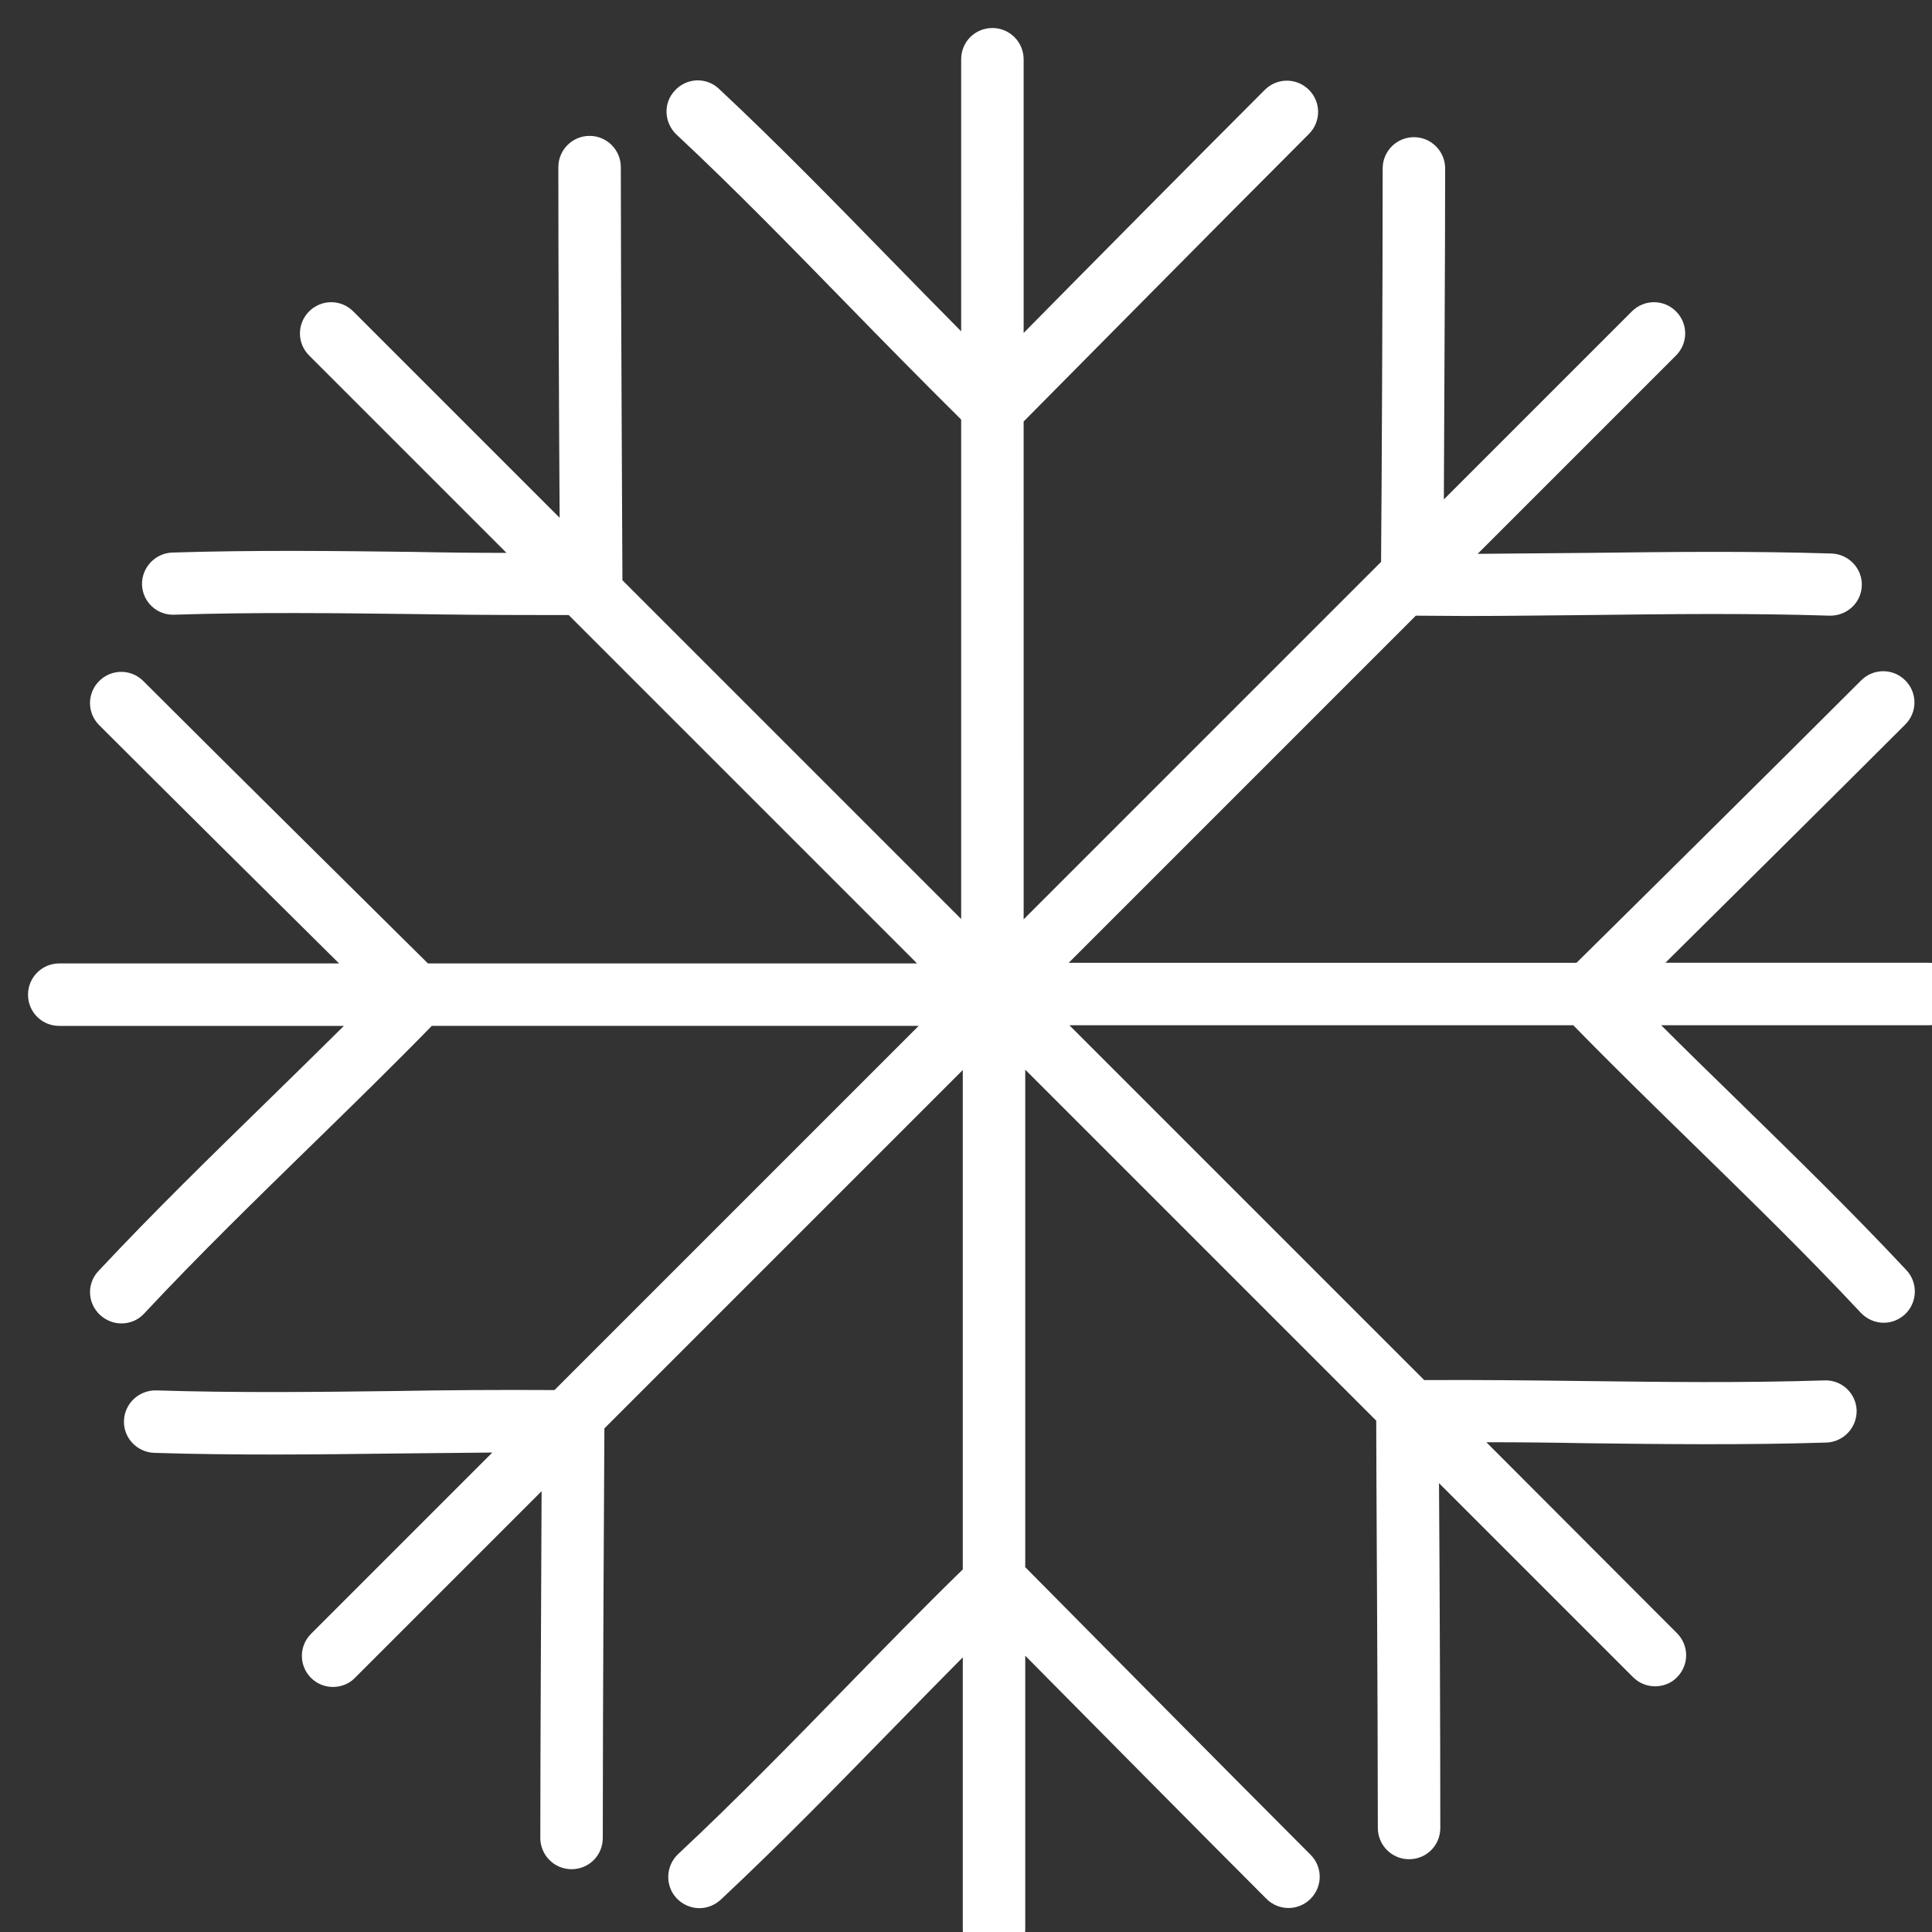 <?xml version="1.0" encoding="UTF-8"?><svg id="Layer_1" xmlns="http://www.w3.org/2000/svg" viewBox="0 0 60 60"><rect x="0" y="0" width="60" height="60" fill="#333333" stroke="none"/><defs><style>.cls-1{fill:#fff;fill-rule:evenodd;}</style></defs><g id="Snowflake-Extension"><path id="Fill-4" class="cls-1" d="M51.72,29.9c2.06-2.04,5.46-5.41,7.45-7.4,.38-.38,.38-.99,0-1.37-.38-.38-.99-.38-1.37,0-2.57,2.57-7.5,7.45-8.84,8.77h-15.77l10.78-10.78c.53,0,1.05,.01,1.58,.01,1.3,0,2.59-.02,3.85-.03,2.42-.03,4.93-.06,7.42,.02,.54,.01,.98-.4,1-.93,.02-.53-.4-.98-.94-1-2.54-.08-5.07-.05-7.51-.02-1.14,.01-2.31,.02-3.48,.03l6.16-6.16c.38-.38,.38-.99,0-1.37-.38-.38-.99-.38-1.37,0l-5.84,5.84c.01-2.92,.04-7.54,.04-10.28,0-.53-.43-.97-.97-.97-.53,0-.97,.43-.97,.97,0,3.5-.03,10.07-.05,12.22l-11.1,11.1V13.09c1.16-1.17,6.23-6.3,8.86-8.93,.38-.38,.38-.99,0-1.37-.38-.38-.99-.38-1.37,0-2.02,2.02-5.47,5.5-7.49,7.55V1.84c0-.53-.43-.97-.97-.97s-.97,.43-.97,.97V10.29c-.74-.75-1.47-1.49-2.19-2.23-1.71-1.75-3.47-3.56-5.33-5.3-.39-.37-1-.35-1.37,.05-.37,.39-.34,1,.05,1.37,1.83,1.71,3.57,3.5,5.27,5.24,1.16,1.19,2.36,2.41,3.57,3.61v15.51l-10.52-10.52c0-.94-.05-8.87-.05-12.83,0-.53-.43-.97-.97-.97-.53,0-.97,.43-.97,.97,0,2.94,.02,8.05,.04,10.89l-6.41-6.41c-.38-.38-.99-.38-1.37,0-.38,.38-.38,.99,0,1.37l6.13,6.13c-.97,0-1.93-.01-2.87-.03-2.44-.03-4.97-.06-7.51,.02-.53,.02-.95,.46-.94,1,.02,.53,.46,.95,1,.93,2.5-.08,5-.05,7.42-.02,1.26,.02,2.56,.03,3.85,.03,.33,0,.65,0,.98,0l10.82,10.82H13.29c-1.33-1.32-6.27-6.2-8.84-8.77-.38-.38-.99-.38-1.37,0-.38,.38-.38,.99,0,1.37,1.99,1.99,5.39,5.36,7.45,7.4H1.84c-.53,0-.97,.43-.97,.97s.43,.97,.97,.97H10.68c-.78,.77-1.56,1.54-2.32,2.28-1.75,1.71-3.56,3.47-5.3,5.33-.37,.39-.35,1,.05,1.37,.19,.17,.42,.26,.66,.26,.26,0,.52-.1,.71-.31,1.71-1.83,3.5-3.57,5.23-5.26,1.22-1.19,2.48-2.42,3.7-3.67h15.12l-11.31,11.31c-1.66-.01-3.33,0-4.95,.03-2.42,.03-4.93,.06-7.42-.02-.53-.01-.98,.4-1,.94-.02,.53,.4,.98,.94,1,2.54,.08,5.07,.05,7.51,.02,.98-.01,1.98-.02,2.99-.03l-5.63,5.63c-.38,.38-.38,.99,0,1.37,.19,.19,.44,.28,.68,.28s.5-.09,.68-.28l5.8-5.8c-.01,2.86-.04,7.87-.04,10.77,0,.53,.43,.97,.97,.97s.97-.43,.97-.97c0-3.83,.04-11.36,.05-12.72l11.13-11.13v15.51c-1.22,1.19-2.42,2.42-3.58,3.61-1.69,1.73-3.44,3.53-5.26,5.23-.39,.37-.41,.98-.05,1.37,.19,.2,.45,.31,.71,.31,.24,0,.47-.09,.66-.26,1.86-1.74,3.62-3.55,5.33-5.3,.72-.74,1.45-1.48,2.19-2.23v8.45c0,.53,.43,.97,.97,.97s.97-.43,.97-.97v-8.5c2.03,2.05,5.47,5.53,7.49,7.55,.38,.38,.99,.38,1.37,0,.38-.38,.38-.99,0-1.37-2.63-2.63-7.7-7.76-8.86-8.93v-15.45l10.9,10.9c0,1.5,.05,8.87,.05,12.65,0,.53,.43,.97,.97,.97s.97-.43,.97-.97c0-2.88-.02-7.84-.04-10.71l6.03,6.03c.19,.19,.44,.28,.68,.28s.5-.09,.68-.28c.38-.38,.38-.99,0-1.37l-5.92-5.93c1.02,0,2.05,.01,3.05,.03,2.44,.03,4.97,.06,7.51-.02,.53-.02,.95-.46,.94-1-.02-.53-.46-.95-1-.93-2.5,.08-5,.05-7.42,.02-1.64-.02-3.33-.04-5.01-.03l-11.02-11.02h15.65c1.22,1.25,2.48,2.48,3.7,3.67,1.73,1.69,3.53,3.44,5.23,5.26,.19,.2,.45,.31,.71,.31,.24,0,.47-.09,.66-.26,.39-.37,.41-.98,.05-1.37-1.74-1.86-3.55-3.62-5.3-5.33-.77-.75-1.55-1.51-2.32-2.28h8.32c.53,0,.97-.43,.97-.97s-.43-.97-.97-.97h-8.18Z"/></g></svg>